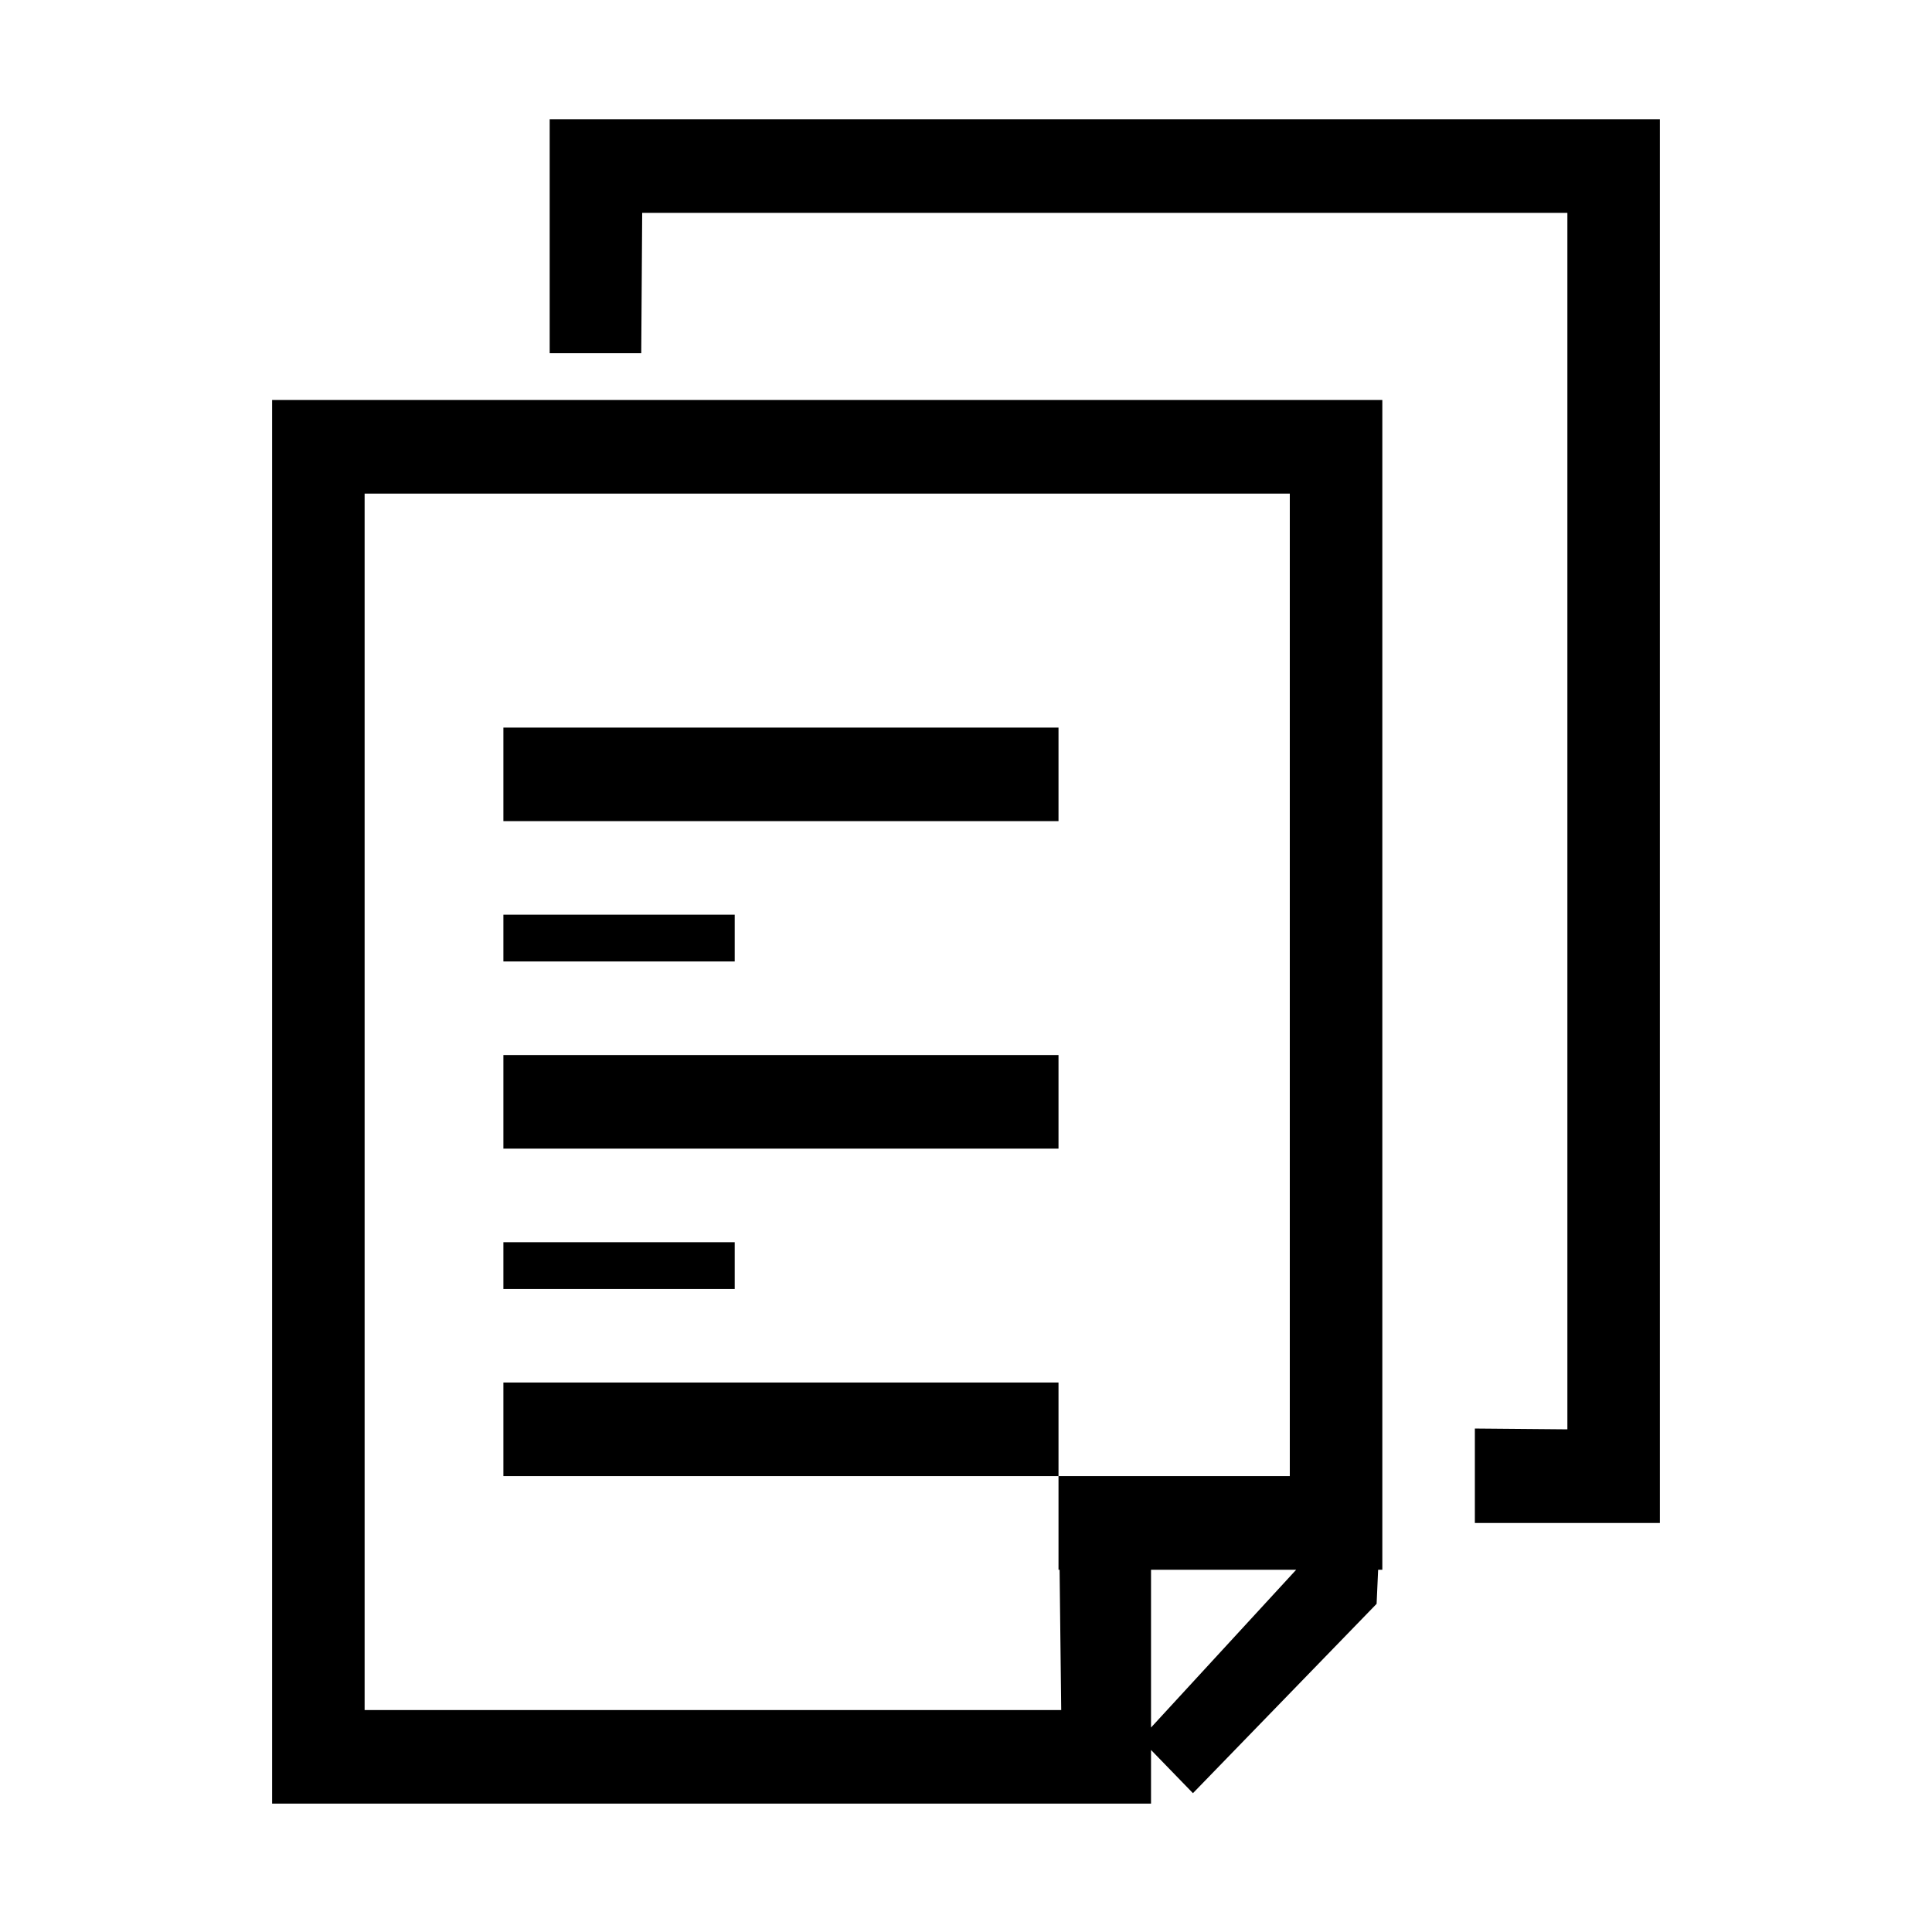 <?xml version="1.0" standalone="no"?><!DOCTYPE svg PUBLIC "-//W3C//DTD SVG 1.1//EN" "http://www.w3.org/Graphics/SVG/1.1/DTD/svg11.dtd"><svg t="1596777612740" class="icon" viewBox="0 0 1024 1024" version="1.1" xmlns="http://www.w3.org/2000/svg" p-id="4833" xmlns:xlink="http://www.w3.org/1999/xlink" width="200" height="200"><defs><style type="text/css"></style></defs><path d="M561.03 385.616H266.81V435.2h294.22v-49.585z m-171.617 99.18H266.81v24.798h122.603v-24.798zM266.81 732.78v49.596h294.22v-49.596H266.81z m24.53-669.552v123.991h48.533l0.504-74.394h490.368v644.753l-49.037-0.427v50.05h98.062V63.227H291.34zM144.23 955.962h465.837V927.51l22.22 22.911 97.342-100.356 0.81-18.068h2.222v-619.98H144.23v743.946z m465.837-40.343v-83.624h76.94l-76.94 83.624zM193.255 261.613h490.366v520.762h-122.59v49.62h0.575l0.862 74.374H193.255V261.613z m196.158 396.773H266.81v24.796h122.603v-24.796z m171.617-99.194H266.81v49.619h294.22v-49.62z" p-id="4834"></path></svg>